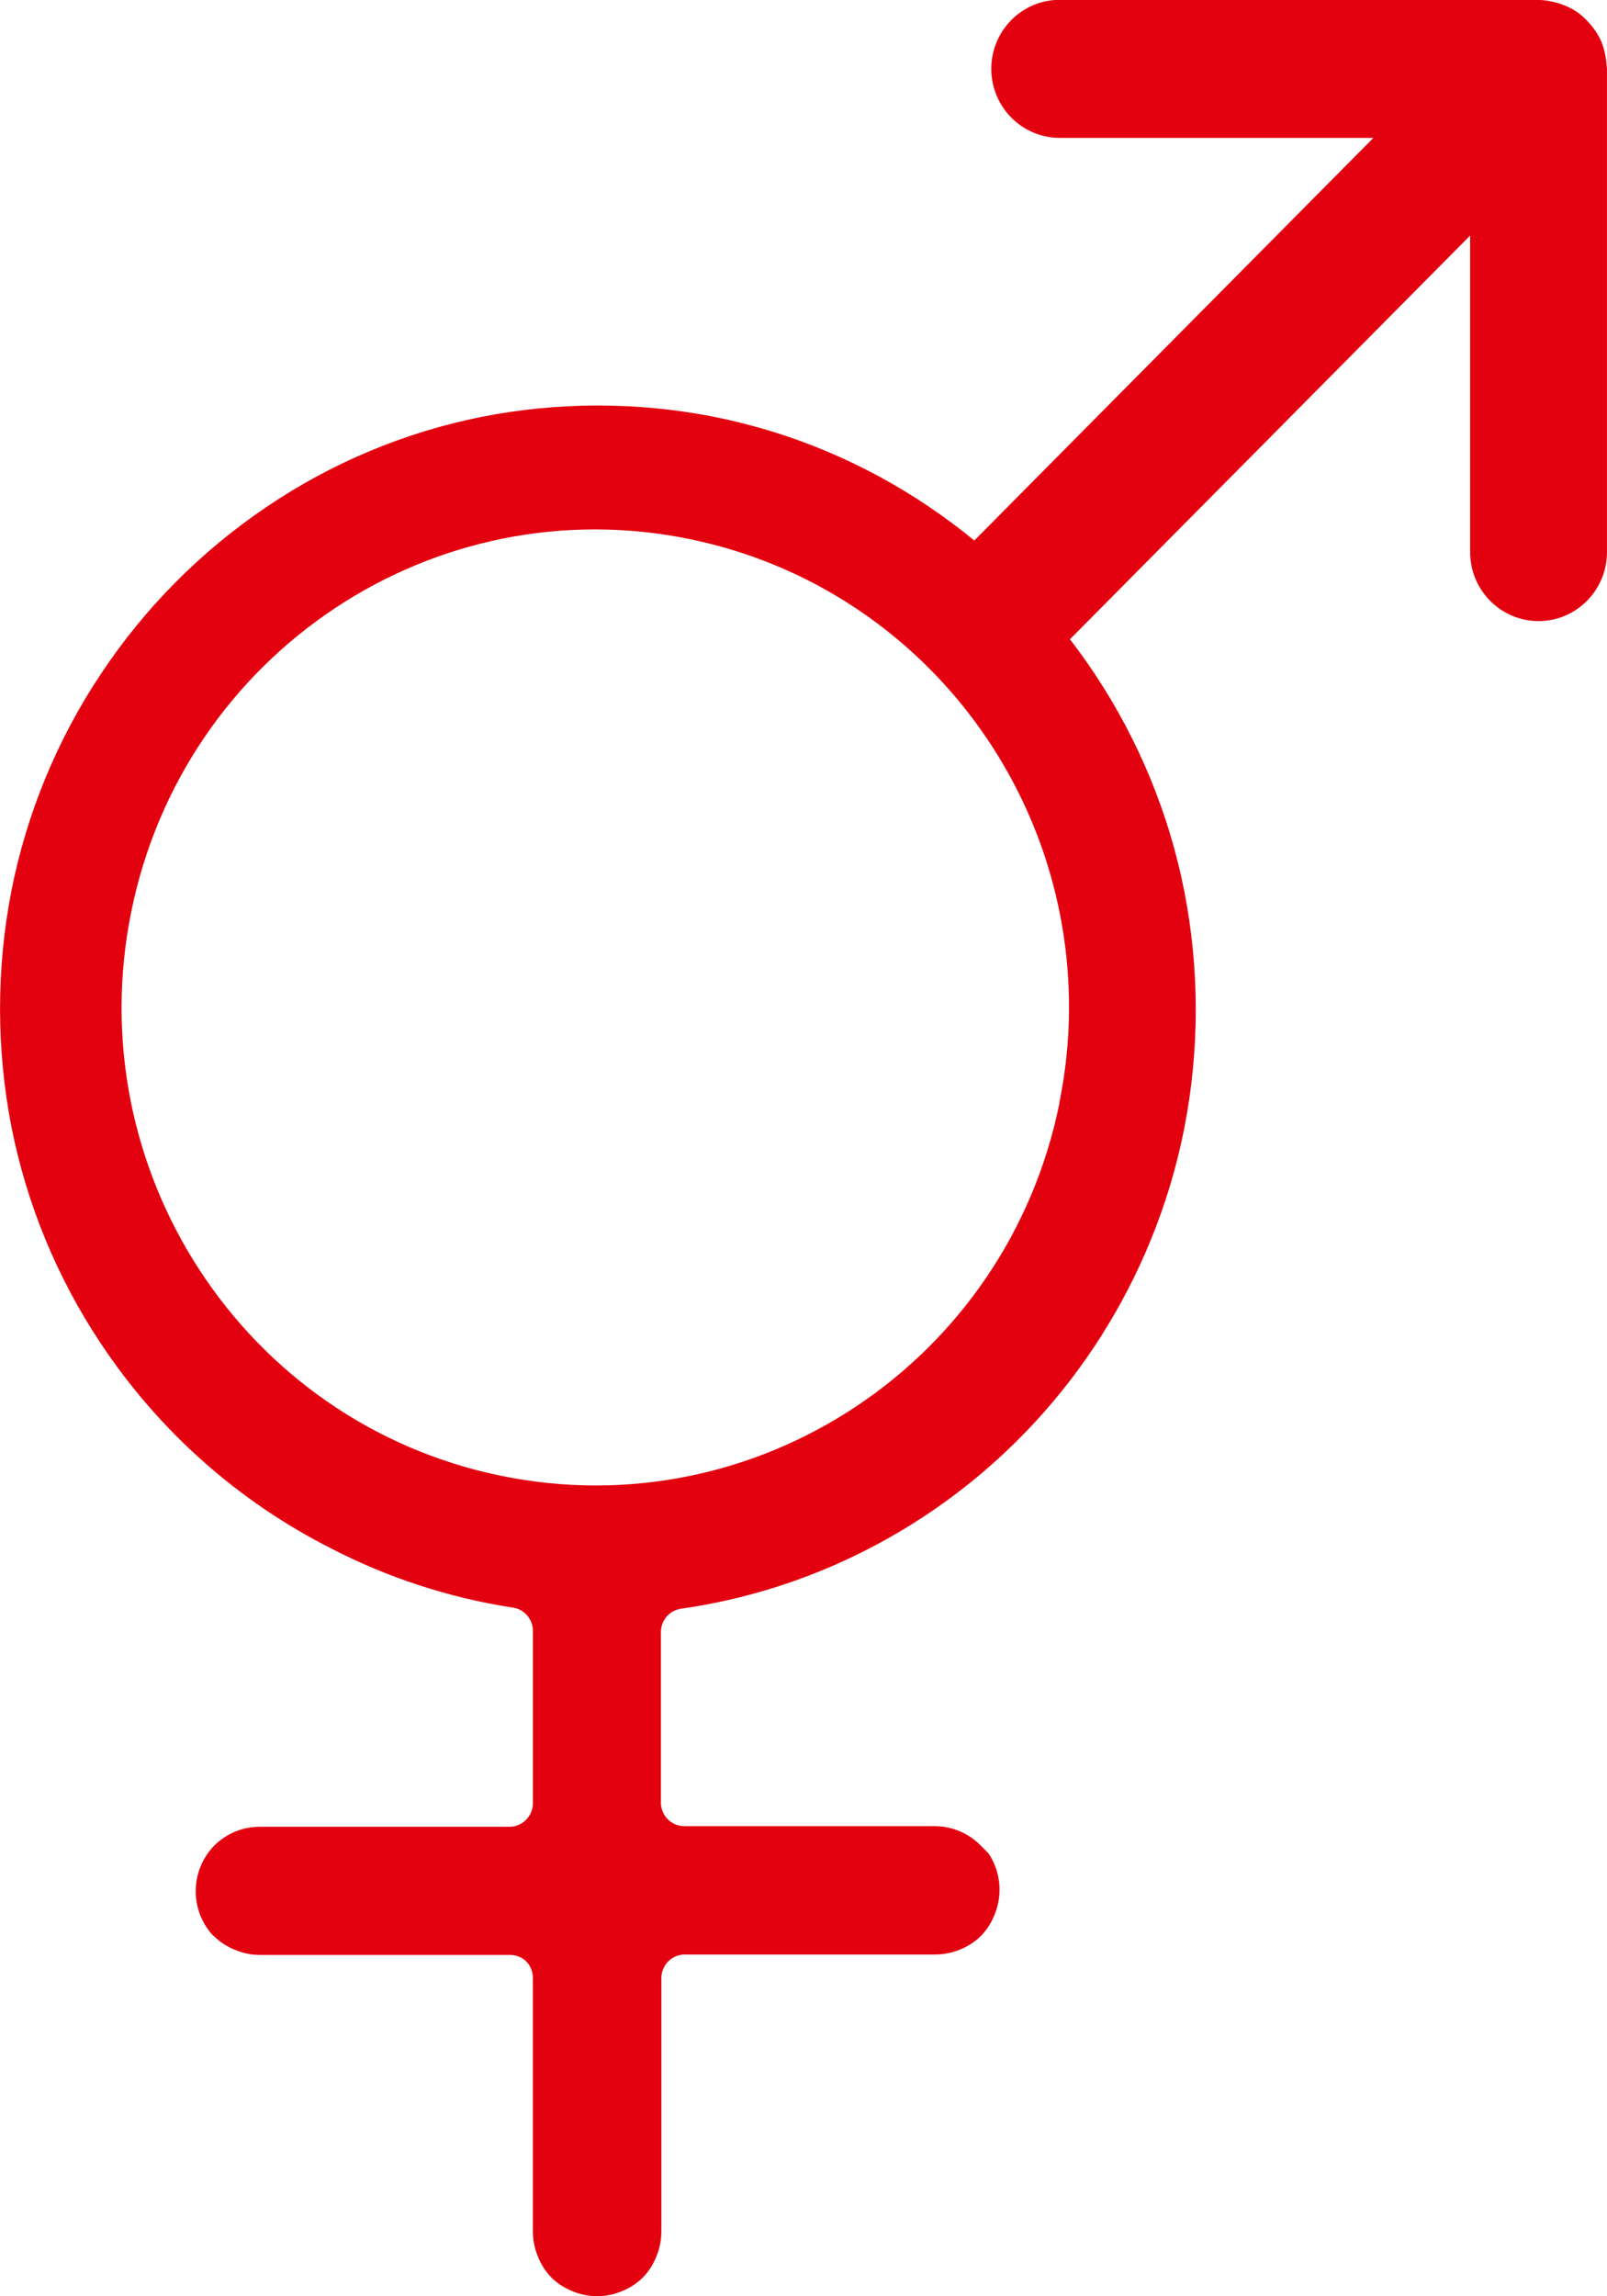 <svg height="50" viewBox="0 0 35 50" width="35" xmlns="http://www.w3.org/2000/svg"><path d="m46.51 5c.136 0 .266.025.392.059.031.008.06.017.089.028.12.041.235.093.338.162.003.002.007.003.009.005.107.073.2.163.285.259.021.023.04.047.06.072.08.104.15.216.202.339.001.001.001.001.001.002.001.004.001.008.002.011.047.117.075.242.092.371.004.034.008.067.01.101.002.031.009.061.009.092v10.52c0 .83-.667 1.503-1.49 1.503-.822 0-1.49-.673-1.49-1.503v-6.892l-8.716 8.791c.192.249.375.505.549.768.475.715.879 1.476 1.205 2.271.326.792.573 1.614.738 2.454.331 1.698.331 3.446 0 5.144-.165.842-.412 1.666-.738 2.459-1.204 2.938-3.42 5.339-6.24 6.76-1.252.632-2.597 1.055-3.984 1.253-.121.017-.232.077-.313.17-.081.094-.126.214-.126.339v3.708c-.001.138.053.27.149.367.097.097.228.151.364.151h5.46c.368.002.72.149.981.41l.182.184c.054.08.099.165.135.254.139.343.139.727 0 1.069-.067.176-.169.336-.299.471-.134.132-.293.234-.467.302-.169.069-.35.104-.532.104h-5.45c-.136-.001-.267.054-.364.151-.096.098-.15.23-.149.367v5.507c.001.184-.034.367-.103.537-.067.176-.169.336-.299.471-.134.131-.293.234-.467.302-.34.14-.72.14-1.06 0-.174-.067-.333-.17-.467-.302-.13-.135-.232-.295-.299-.471-.069-.171-.103-.353-.103-.537v-5.507c.002-.132-.047-.261-.135-.358-.097-.097-.228-.151-.364-.151h-5.455c-.181-.001-.36-.038-.528-.108-.174-.068-.333-.171-.467-.302l-.028-.024c-.503-.555-.486-1.41.037-1.946.261-.261.613-.408.981-.41h5.446c.284 0 .514-.232.514-.518v-3.722c.011-.276-.194-.512-.467-.537-1.367-.213-2.692-.646-3.923-1.281-2.031-1.026-3.763-2.566-5.025-4.471-.949-1.426-1.61-3.027-1.943-4.711-.331-1.699-.331-3.446 0-5.144.333-1.684.994-3.285 1.943-4.711.955-1.441 2.182-2.678 3.61-3.642 1.413-.958 3.001-1.624 4.67-1.96 1.684-.334 3.416-.334 5.1 0 1.67.336 3.257 1.002 4.67 1.96.338.228.664.472.978.729l8.692-8.767h-6.832c-.822 0-1.49-.673-1.49-1.503s.667-1.503 1.49-1.503zm-18.471 11.742c-5.582-1.155-11.035 2.474-12.179 8.104-1.145 5.63 2.452 11.13 8.034 12.285 5.582 1.155 11.035-2.474 12.179-8.104v-.019c.135-.664.206-1.339.21-2.016.026-4.962-3.425-9.253-8.245-10.25z" fill="#e3000f" fill-rule="evenodd" transform="translate(-13 -5)"/></svg>